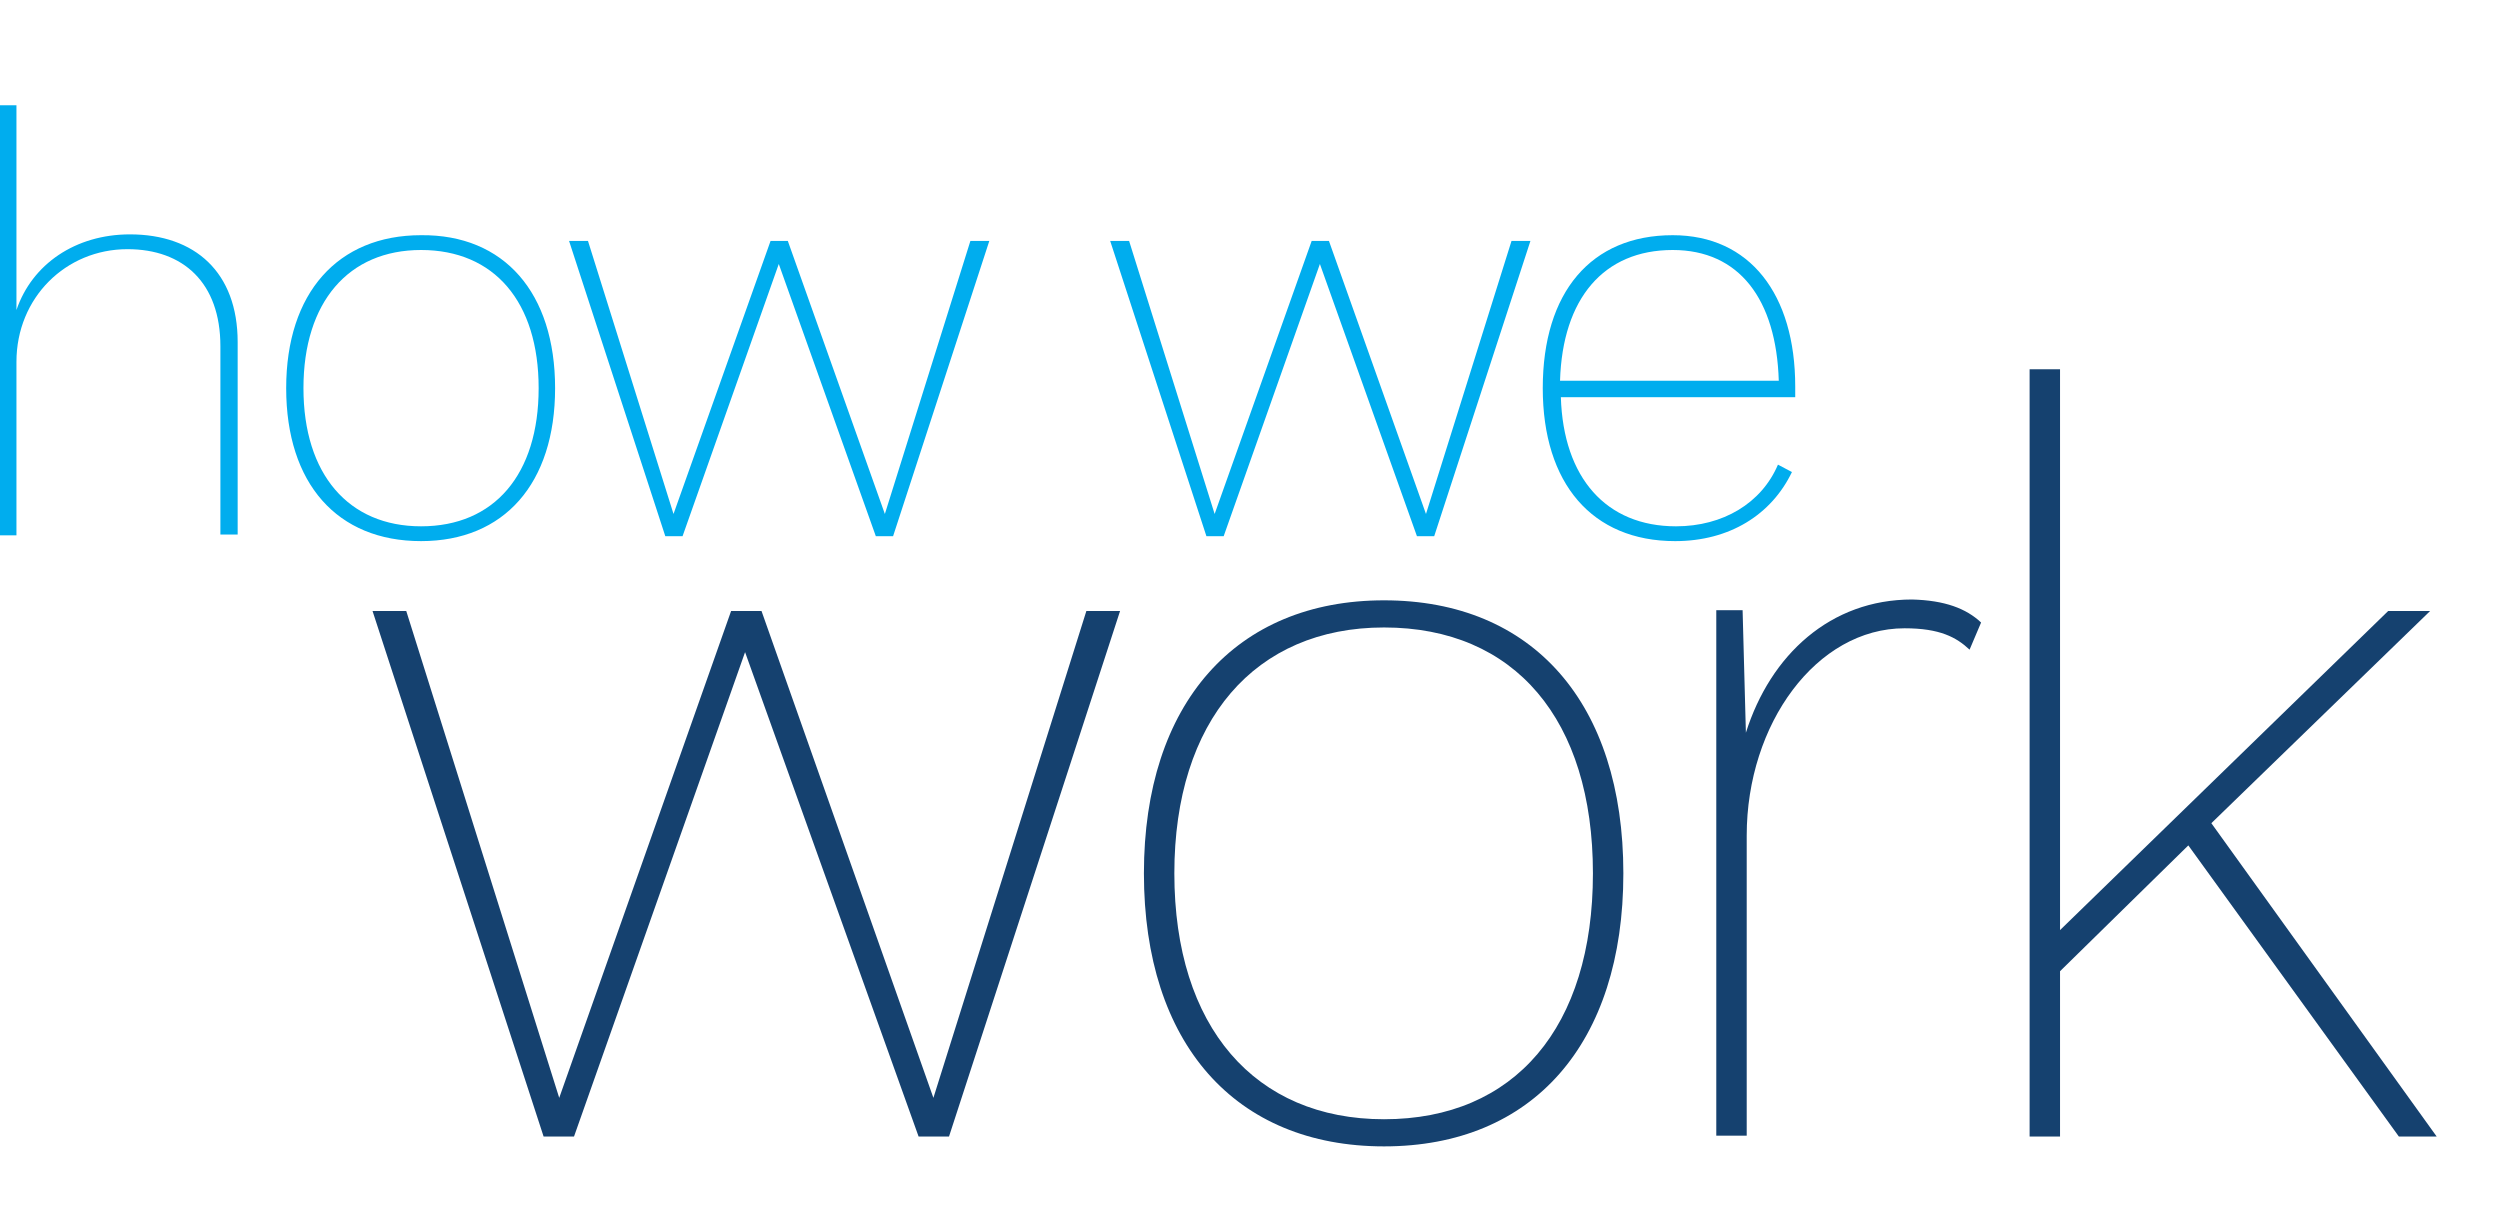 <?xml version="1.0" encoding="utf-8"?>
<!-- Generator: Adobe Illustrator 19.1.0, SVG Export Plug-In . SVG Version: 6.00 Build 0)  -->
<svg version="1.1" id="Layer_1" xmlns="http://www.w3.org/2000/svg" xmlns:xlink="http://www.w3.org/1999/xlink" x="0px" y="0px"
	 viewBox="-343 304 304 148" style="enable-background:new -343 304 304 148;" xml:space="preserve">
<style type="text/css">
	.st0{enable-background:new    ;}
	.st1{fill:#00ADEE;}
	.st2{fill:#15416F;}
</style>
<g class="st0">
	<path class="st1" d="M-314.1,345.6V369h-2.1v-22.9c0-7.7-4.5-11.8-11.3-11.8c-7.5,0-13.5,5.9-13.5,13.7v21.1h-2.1v-52.3h2.1v24.9
		c1.9-5.6,7.2-9.2,13.8-9.2C-319.3,332.5-314.1,337.1-314.1,345.6z"/>
	<path class="st1" d="M-275.5,351.2c0,11.6-6.2,18.6-16.3,18.6c-10.2,0-16.4-7-16.4-18.6s6.3-18.6,16.4-18.6
		C-281.7,332.5-275.5,339.6-275.5,351.2z M-306.1,351.2c0,10.5,5.5,16.8,14.3,16.8c8.9,0,14.3-6.3,14.3-16.8s-5.4-16.8-14.3-16.8
		C-300.6,334.4-306.1,340.7-306.1,351.2z"/>
	<path class="st1" d="M-222.7,333.3l-11.7,35.9h-2.1l-11.8-33.1l-11.7,33.1h-2.1l-11.7-35.9h2.3l10.4,33.2l11.8-33.2h2.1l11.8,33.2
		l10.4-33.2H-222.7z"/>
	<path class="st1" d="M-156.9,333.3l-11.7,35.9h-2.1l-11.8-33.1l-11.7,33.1h-2.1l-11.7-35.9h2.3l10.4,33.2l11.8-33.2h2.1l11.8,33.2
		l10.4-33.2H-156.9z"/>
	<path class="st1" d="M-124.7,352.3h-28.5c0.3,9.8,5.5,15.7,14,15.7c5.7,0,10.4-2.8,12.4-7.5l1.7,0.9c-2.5,5.2-7.6,8.4-14.2,8.4
		c-10.1,0-16.1-7-16.1-18.6c0-11.7,5.9-18.6,15.8-18.6c9.4,0,14.9,7.2,14.9,18.4C-124.7,351.5-124.7,352-124.7,352.3z M-153.3,350.3
		h26.6c-0.3-9.9-4.8-15.9-12.9-15.9C-148,334.4-153,340.3-153.3,350.3z"/>
</g>
<g class="st0">
	<path class="st2" d="M-206.8,378.3l-20.8,63.9h-3.7l-21.1-58.9l-20.8,58.9h-3.7l-20.8-63.9h4.1l18.6,59.2l20.9-59.2h3.7l20.9,59.2
		l18.6-59.2H-206.8z"/>
	<path class="st2" d="M-145.6,410.2c0,20.7-11,33.2-29.1,33.2c-18.1,0-29.2-12.5-29.2-33.2s11.2-33.2,29.2-33.2
		C-156.6,377-145.6,389.5-145.6,410.2z M-200.2,410.2c0,18.7,9.8,29.9,25.5,29.9c15.9,0,25.4-11.2,25.4-29.9s-9.5-29.9-25.4-29.9
		C-190.4,380.3-200.2,391.6-200.2,410.2z"/>
	<path class="st2" d="M-102.1,379.7l-1.4,3.3c-1.6-1.5-3.6-2.6-7.9-2.6c-10.7,0-19.2,11.6-19.2,25.2v36.5h-3.7v-63.9h3.2l0.4,14.9
		c3-9.5,10.3-16.2,20.2-16.2C-106.5,377-103.9,378-102.1,379.7z"/>
	<path class="st2" d="M-76.9,406.8l-15.6,15.3v20.1h-3.7v-93.3h3.7v68.2l39.9-38.8h5.1l-26.6,25.8l27.4,38.1h-4.6L-76.9,406.8z"/>
</g>
</svg>
